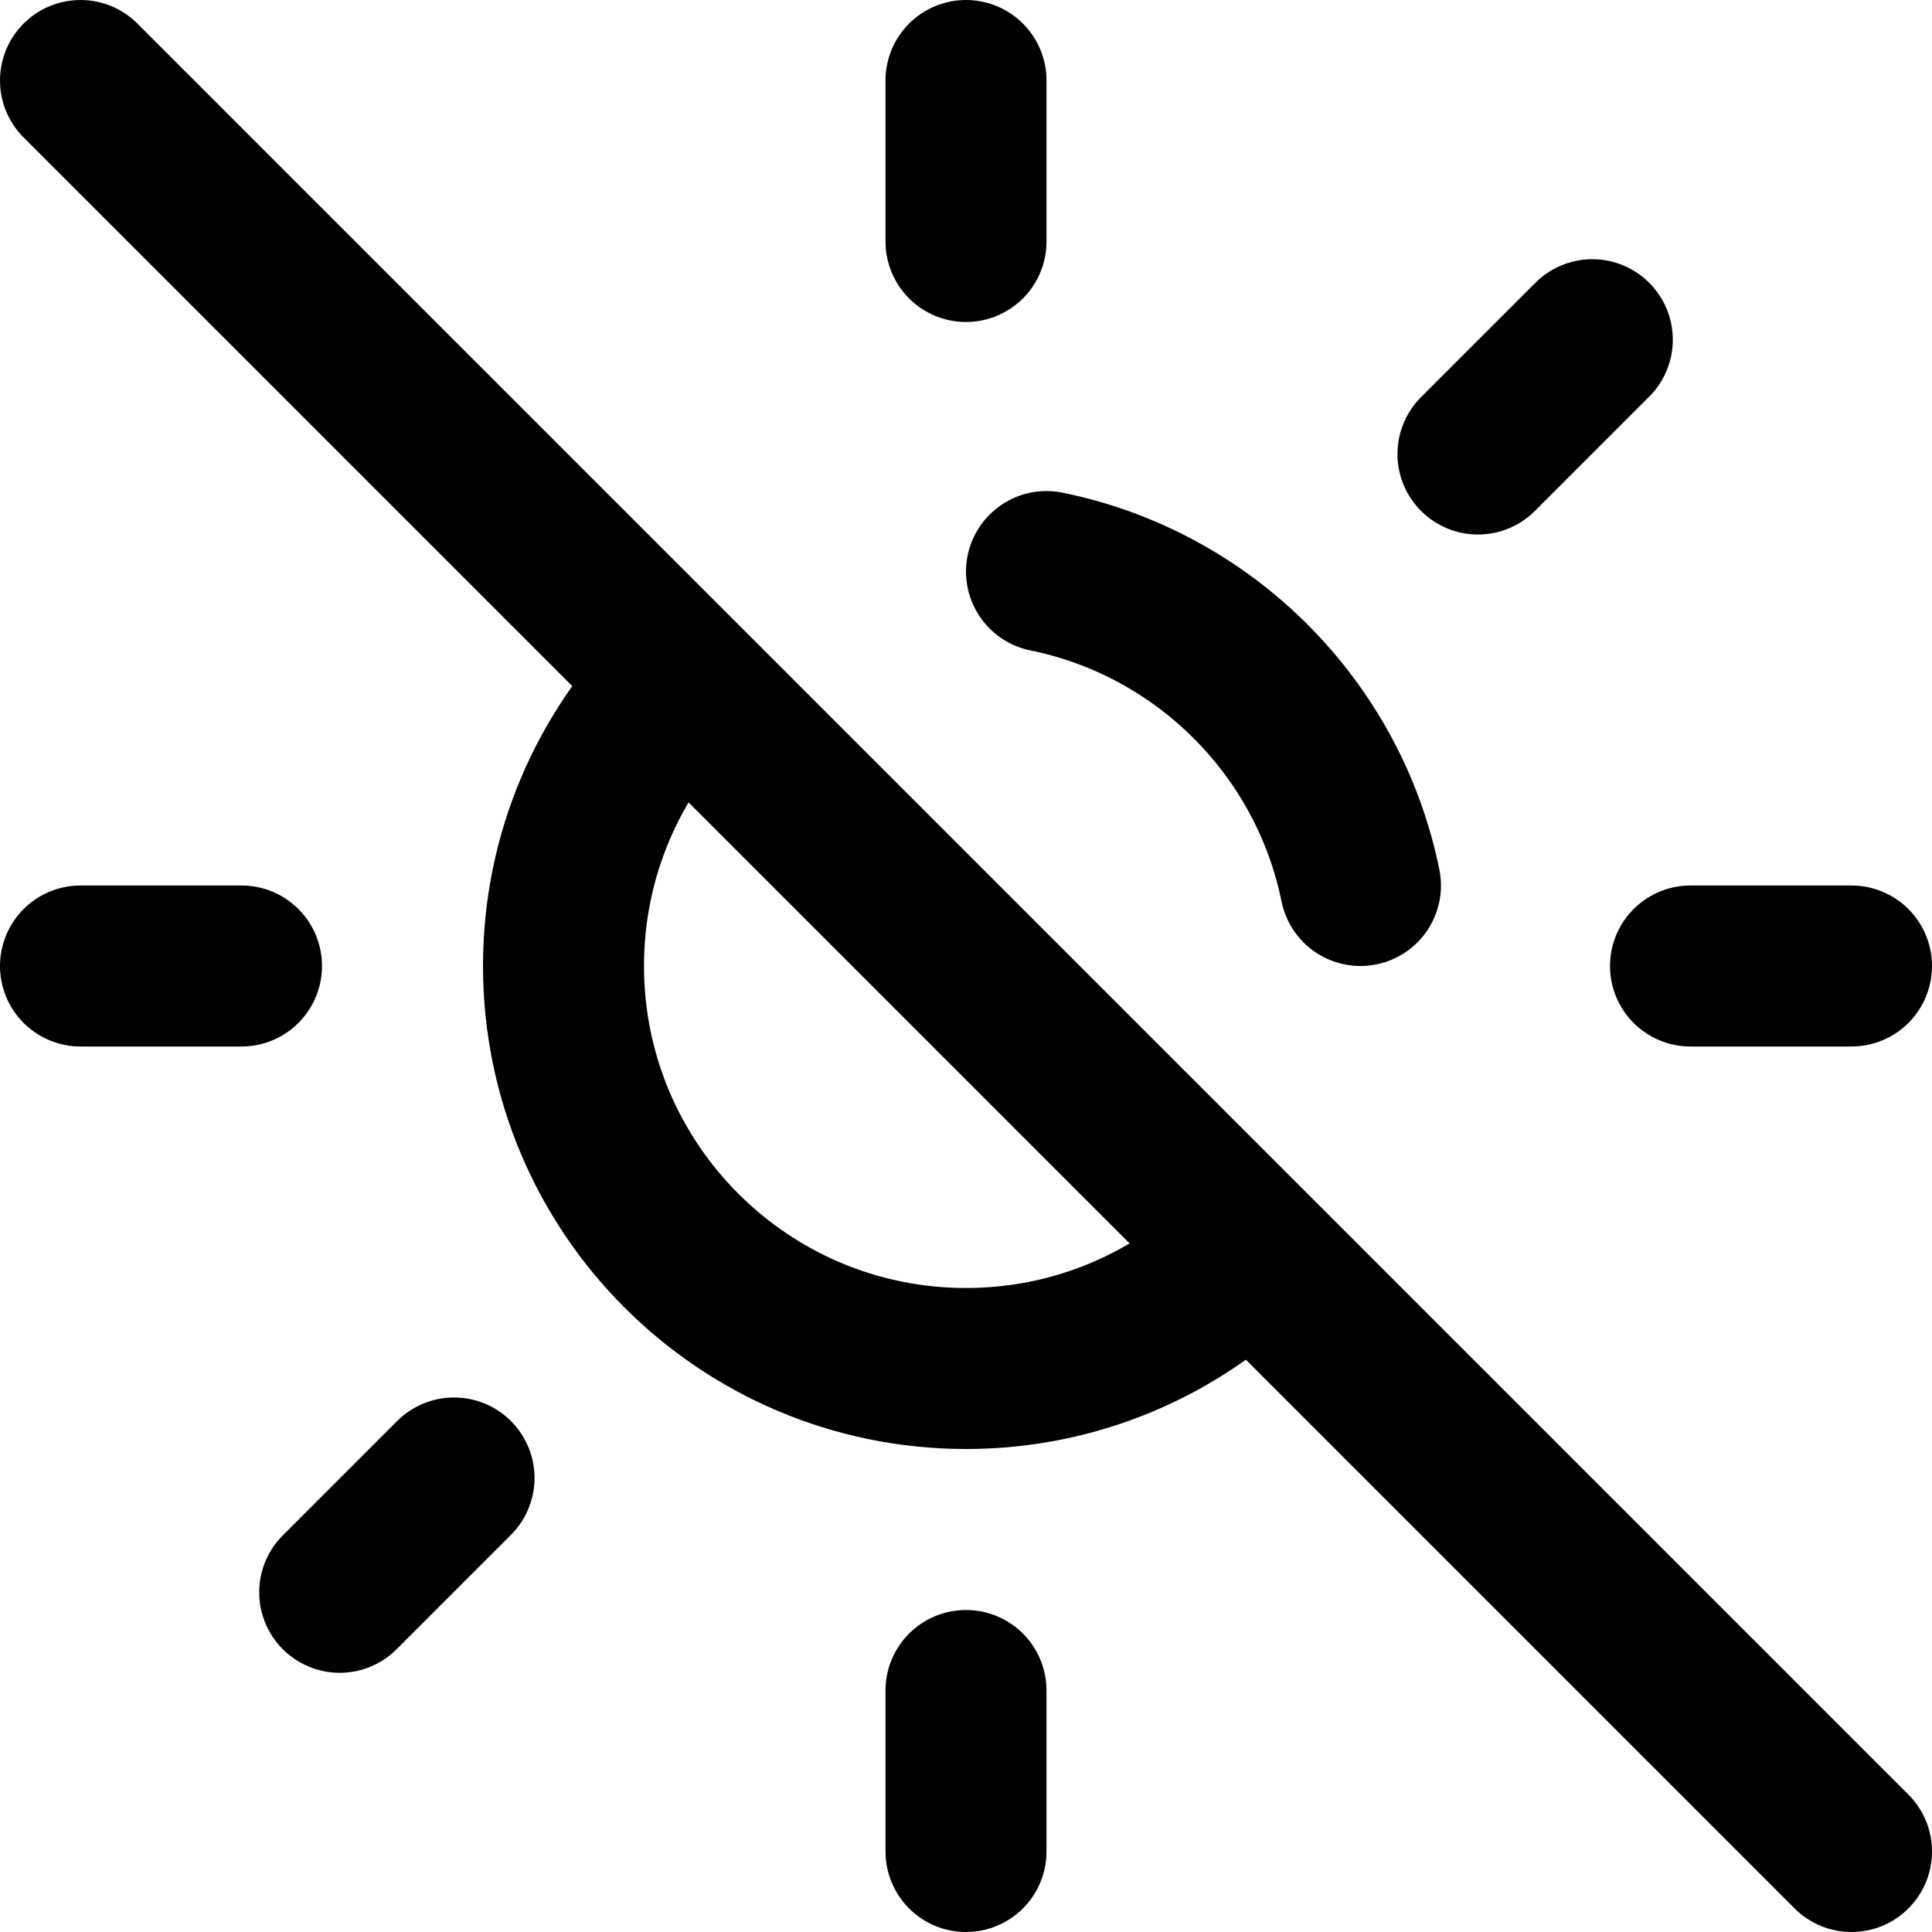 <svg width="24" height="24" viewBox="0 0 24 24" fill="none" xmlns="http://www.w3.org/2000/svg">
<path d="M12 1V3" stroke="black" stroke-width="2" stroke-linecap="round" stroke-linejoin="round"/>
<path d="M12 21V23" stroke="black" stroke-width="2" stroke-linecap="round" stroke-linejoin="round"/>
<path d="M1 12H3" stroke="black" stroke-width="2" stroke-linecap="round" stroke-linejoin="round"/>
<path d="M21 12H23" stroke="black" stroke-width="2" stroke-linecap="round" stroke-linejoin="round"/>
<path d="M4.22 19.78L5.64 18.36" stroke="black" stroke-width="2" stroke-linecap="round" stroke-linejoin="round"/>
<path d="M18.36 5.64L19.78 4.22" stroke="black" stroke-width="2" stroke-linecap="round" stroke-linejoin="round"/>
<path d="M1 1L8.464 8.464M23 23L15.536 15.536M8.464 8.464C7.56 9.369 7 10.619 7 12C7 14.761 9.239 17 12 17C13.381 17 14.631 16.44 15.536 15.536M8.464 8.464L15.536 15.536M13 7.1C14.959 7.498 16.502 9.041 16.9 11" stroke="black" stroke-width="2" stroke-linecap="round" stroke-linejoin="round"/>
</svg>
